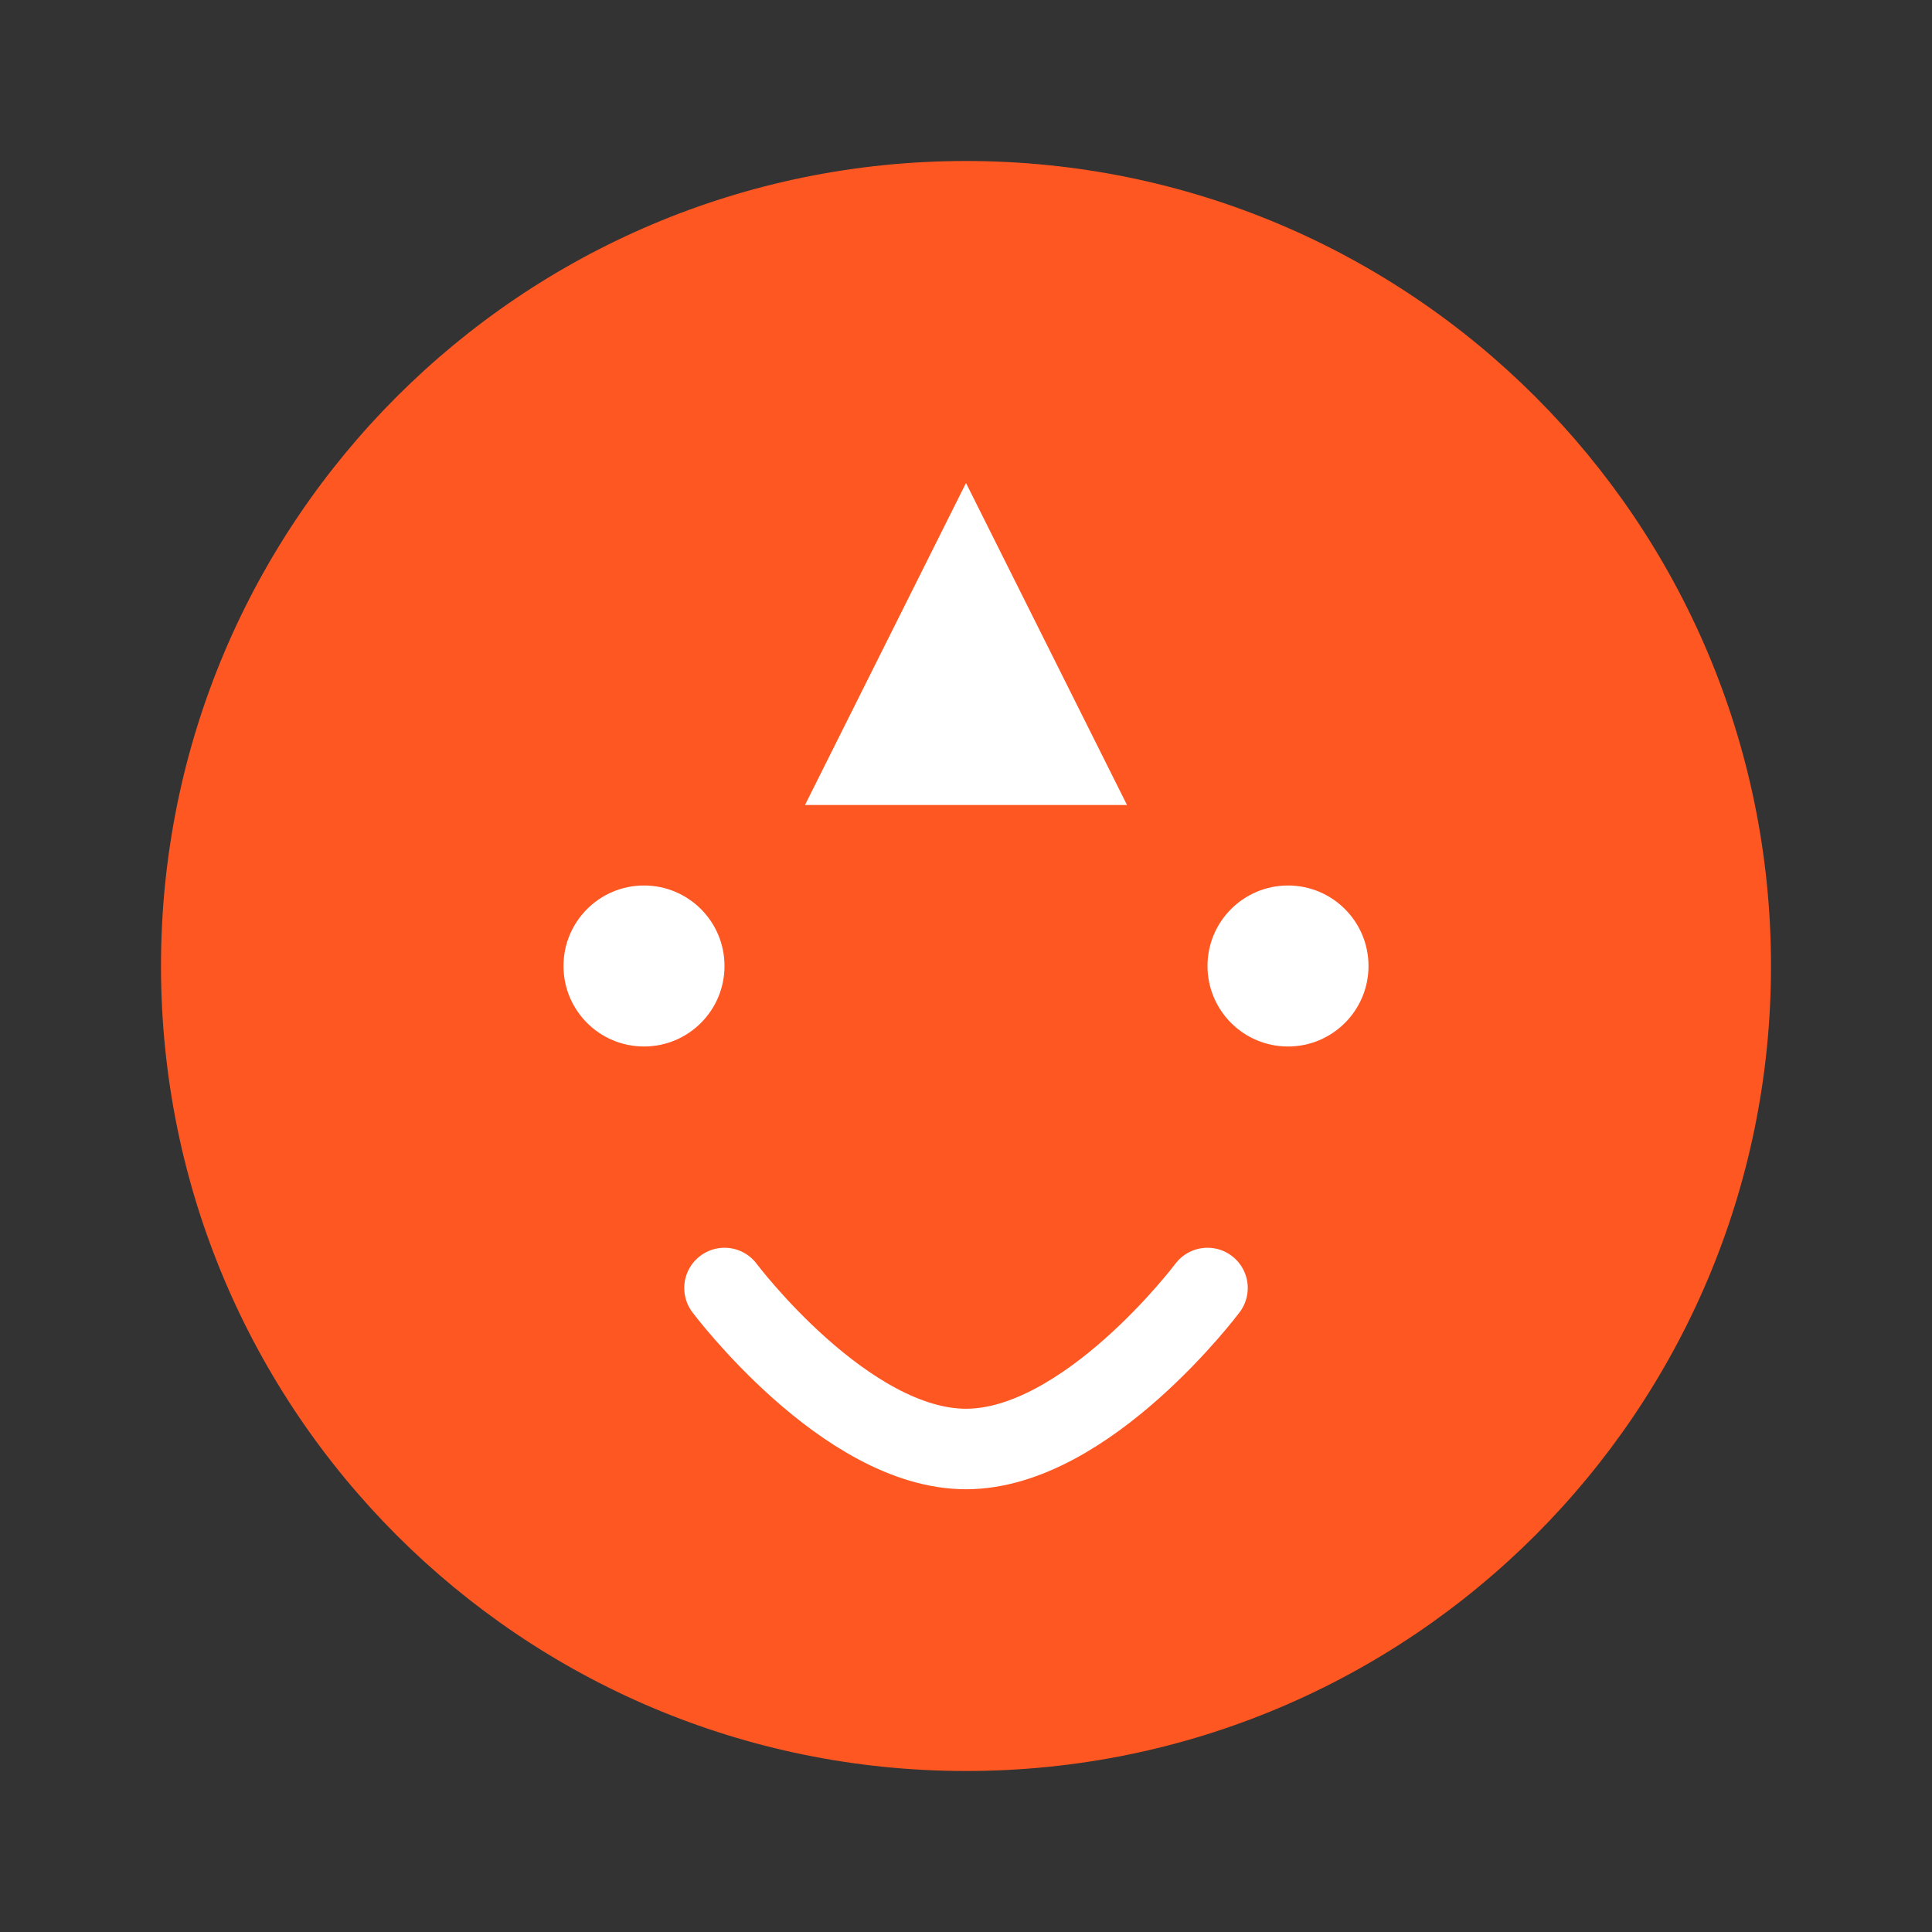 <?xml version="1.0" encoding="UTF-8"?>
<svg width="48" height="48" viewBox="0 0 48 48" fill="none" xmlns="http://www.w3.org/2000/svg">
    <rect x="0" y="0" width="48" height="48" fill="#333333" stroke="none"/>
    <path d="M24 4C12.95 4 4 12.95 4 24C4 35.05 12.95 44 24 44C35.05 44 44 35.05 44 24C44 12.95 35.05 4 24 4Z" fill="#FF5722"/>
    <path d="M24 12L28 20H20L24 12Z" fill="white"/>
    <path d="M16 22C17.105 22 18 22.895 18 24C18 25.105 17.105 26 16 26C14.895 26 14 25.105 14 24C14 22.895 14.895 22 16 22Z" fill="white"/>
    <path d="M32 22C33.105 22 34 22.895 34 24C34 25.105 33.105 26 32 26C30.895 26 30 25.105 30 24C30 22.895 30.895 22 32 22Z" fill="white"/>
    <path d="M18 32C18 32 21 36 24 36C27 36 30 32 30 32" stroke="white" stroke-width="2" stroke-linecap="round"/>
</svg>
